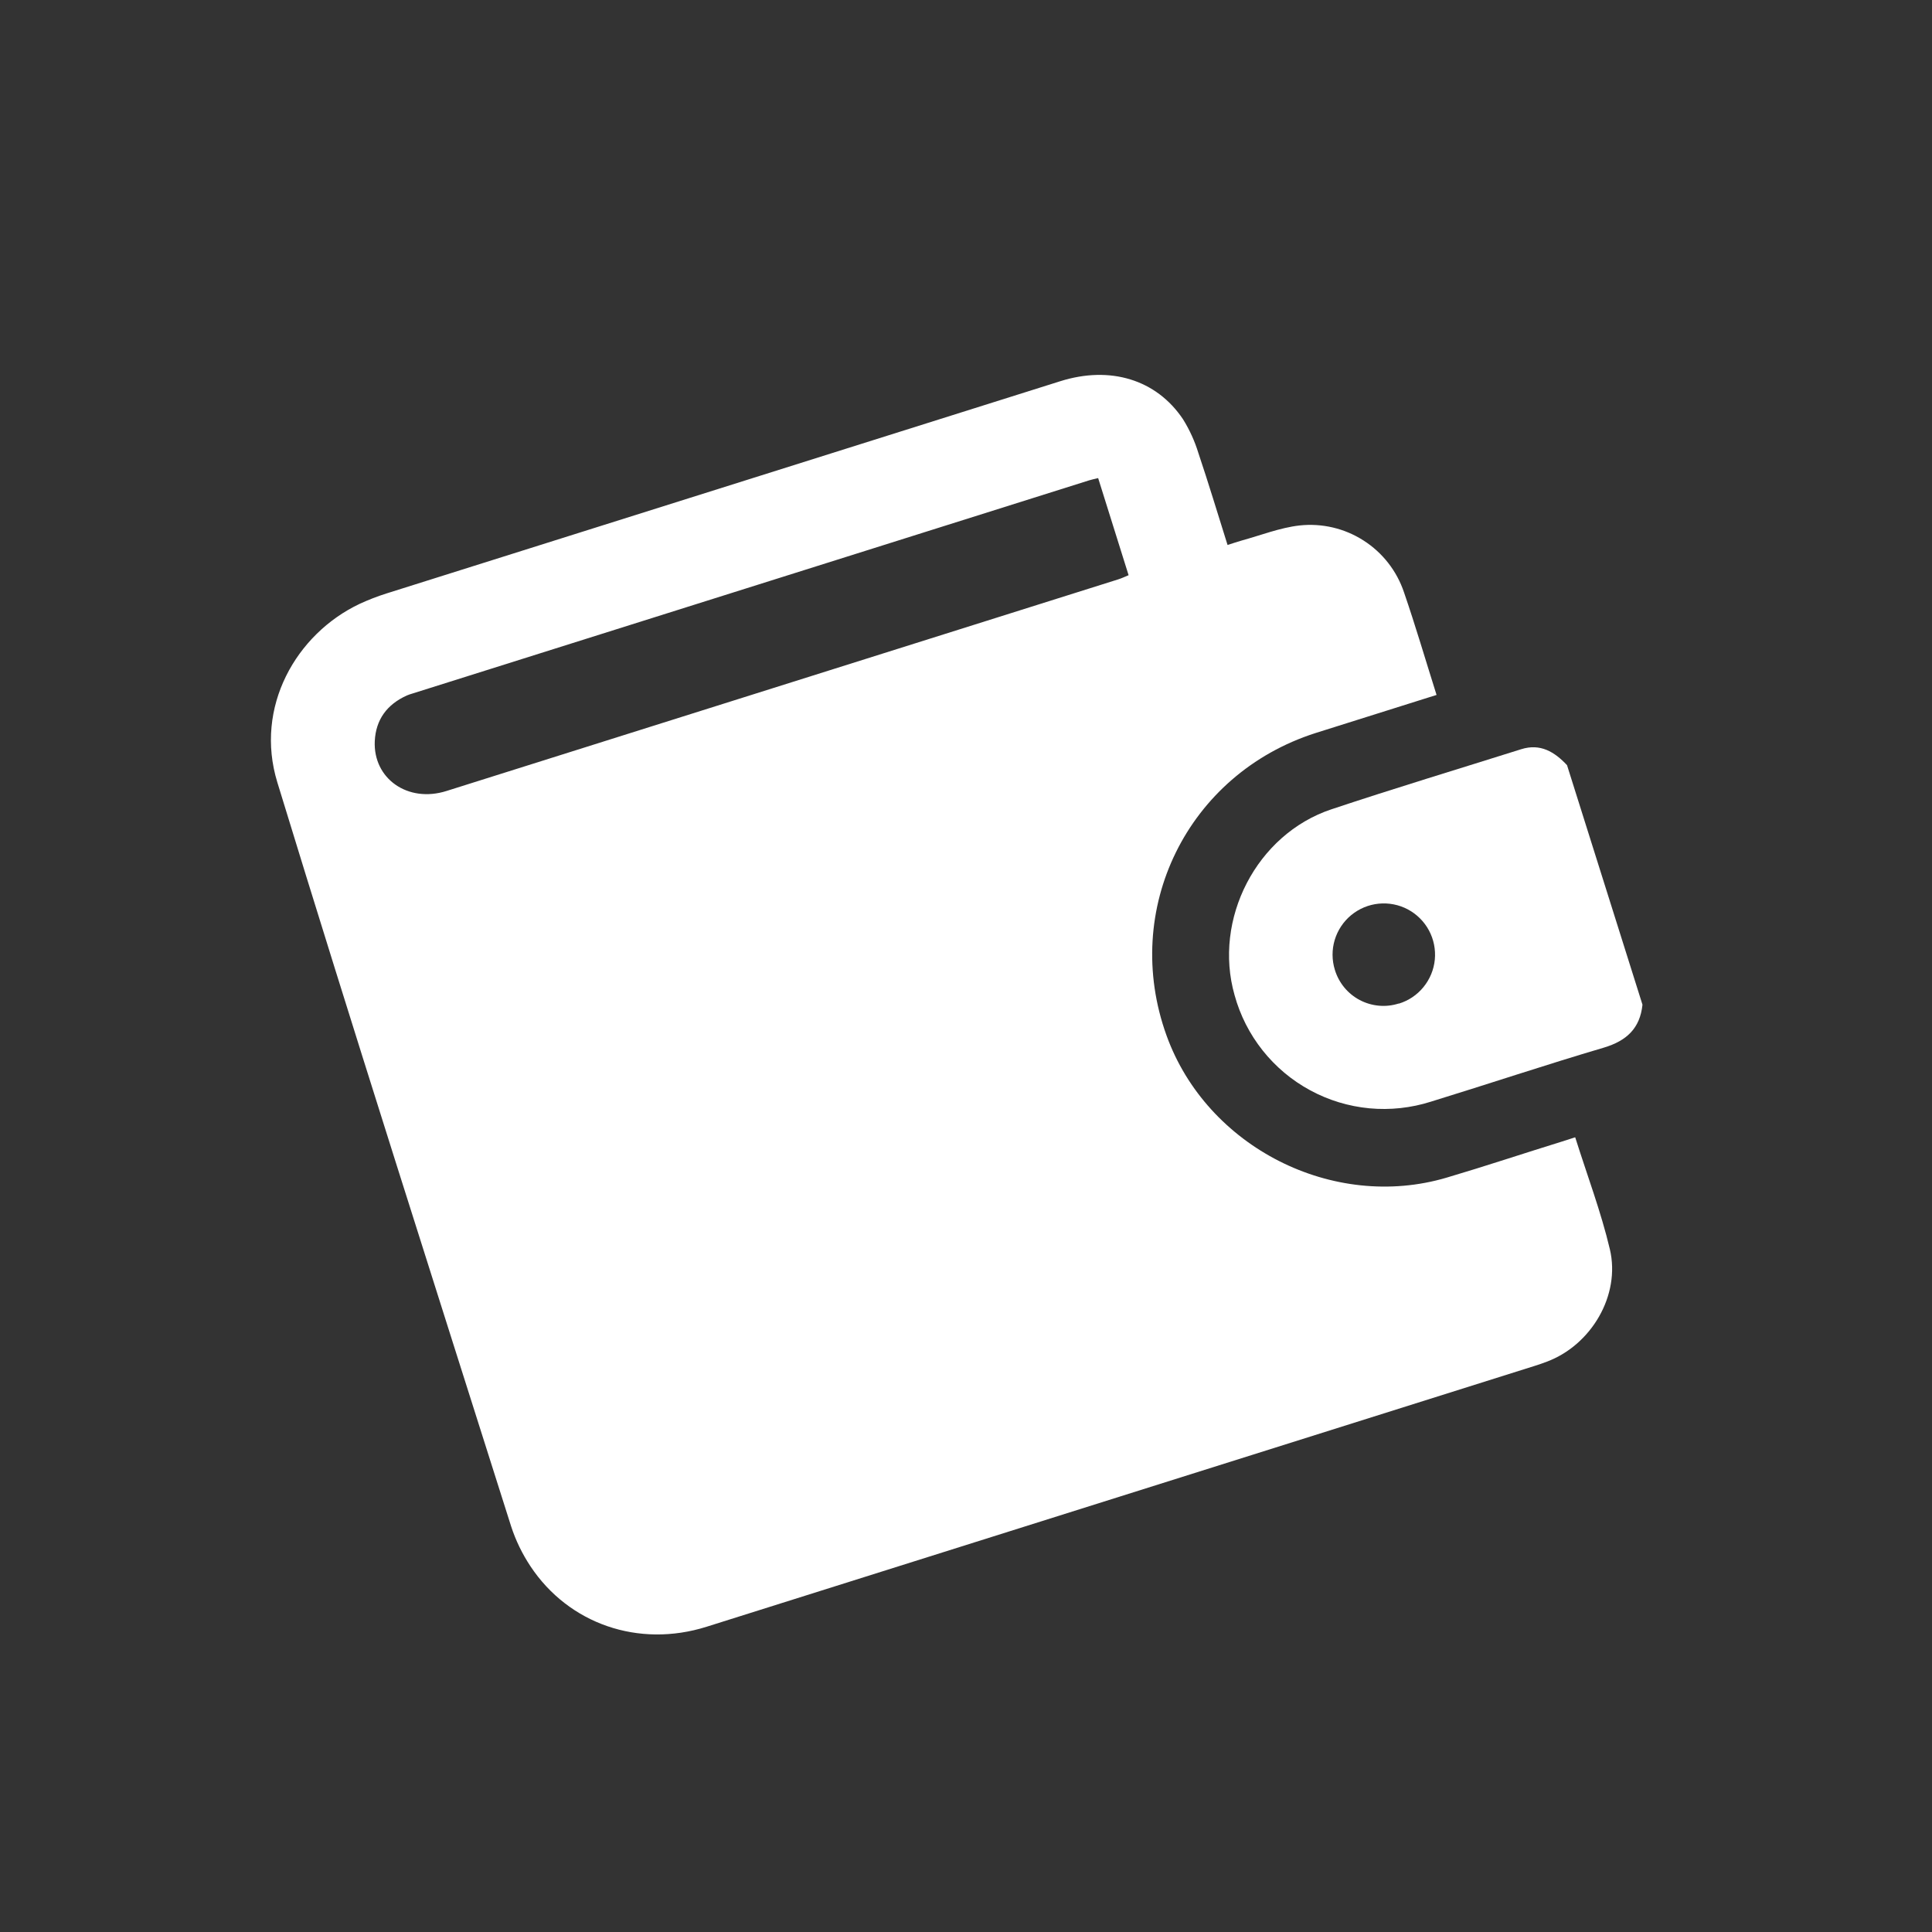 <svg width="50" height="50" viewBox="0 0 50 50" fill="none" xmlns="http://www.w3.org/2000/svg">
<rect x="0" y="0" width="50" height="50" fill="#333333" stroke="none"/>
<g clip-path="url(#clip0_1900_11963)">
<path d="M42.507 26.001C42.444 26.615 42.094 26.938 41.506 27.113C40.009 27.555 38.527 28.051 37.035 28.51C36.52 28.674 35.978 28.733 35.44 28.683C34.903 28.632 34.381 28.474 33.906 28.216C33.431 27.959 33.013 27.608 32.677 27.185C32.341 26.762 32.094 26.276 31.951 25.755C31.39 23.791 32.518 21.591 34.456 20.945C36.084 20.402 37.729 19.906 39.367 19.39C39.863 19.233 40.231 19.457 40.555 19.803L42.507 26.001ZM36.199 25.975C36.45 25.899 36.673 25.75 36.839 25.546C37.005 25.343 37.108 25.095 37.133 24.834C37.158 24.573 37.105 24.31 36.981 24.079C36.857 23.848 36.667 23.659 36.435 23.535C36.203 23.412 35.94 23.361 35.679 23.387C35.418 23.413 35.171 23.517 34.968 23.684C34.766 23.851 34.618 24.075 34.542 24.326C34.467 24.577 34.468 24.845 34.545 25.096C34.595 25.263 34.678 25.418 34.788 25.553C34.898 25.687 35.034 25.798 35.188 25.88C35.342 25.961 35.51 26.011 35.684 26.027C35.857 26.043 36.032 26.024 36.197 25.971L36.199 25.975Z" fill="white"/>
<path d="M40.766 29.433C41.078 30.423 41.434 31.361 41.663 32.33C41.946 33.522 41.179 34.812 40.032 35.24C39.935 35.277 39.836 35.312 39.737 35.343C32.587 37.595 25.437 39.848 18.287 42.1C16.529 42.654 14.721 42.03 13.729 40.536C13.516 40.215 13.347 39.867 13.228 39.502C11.197 33.087 9.145 26.68 7.177 20.246C6.581 18.298 7.663 16.406 9.309 15.627C9.536 15.522 9.769 15.432 10.007 15.357C15.817 13.527 21.627 11.697 27.439 9.866C28.731 9.459 29.928 9.821 30.617 10.851C30.787 11.125 30.921 11.419 31.015 11.727C31.274 12.496 31.508 13.274 31.769 14.104C31.901 14.063 32.012 14.023 32.127 13.991C32.628 13.854 33.123 13.657 33.632 13.599C34.212 13.536 34.797 13.673 35.288 13.988C35.78 14.302 36.149 14.775 36.335 15.328C36.634 16.197 36.89 17.073 37.178 17.985L36.847 18.089C35.914 18.383 34.98 18.677 34.046 18.971C30.731 20.031 29.009 23.534 30.191 26.802C31.234 29.687 34.497 31.348 37.439 30.477C38.437 30.182 39.425 29.852 40.42 29.544L40.766 29.433ZM28.42 12.373C28.326 12.396 28.256 12.41 28.188 12.431L10.676 17.948C10.626 17.962 10.577 17.979 10.529 17.999C10.018 18.229 9.726 18.621 9.699 19.181C9.655 20.152 10.555 20.786 11.554 20.471C17.351 18.645 23.147 16.819 28.943 14.993C29.029 14.966 29.111 14.926 29.208 14.886L28.42 12.373Z" fill="white"/>
</g>
<defs>
<clipPath id="clip0_1900_11963">
<rect width="32" height="28" fill="white" transform="translate(6 16.615) rotate(-17.486)"/>
</clipPath>
</defs>
</svg>
